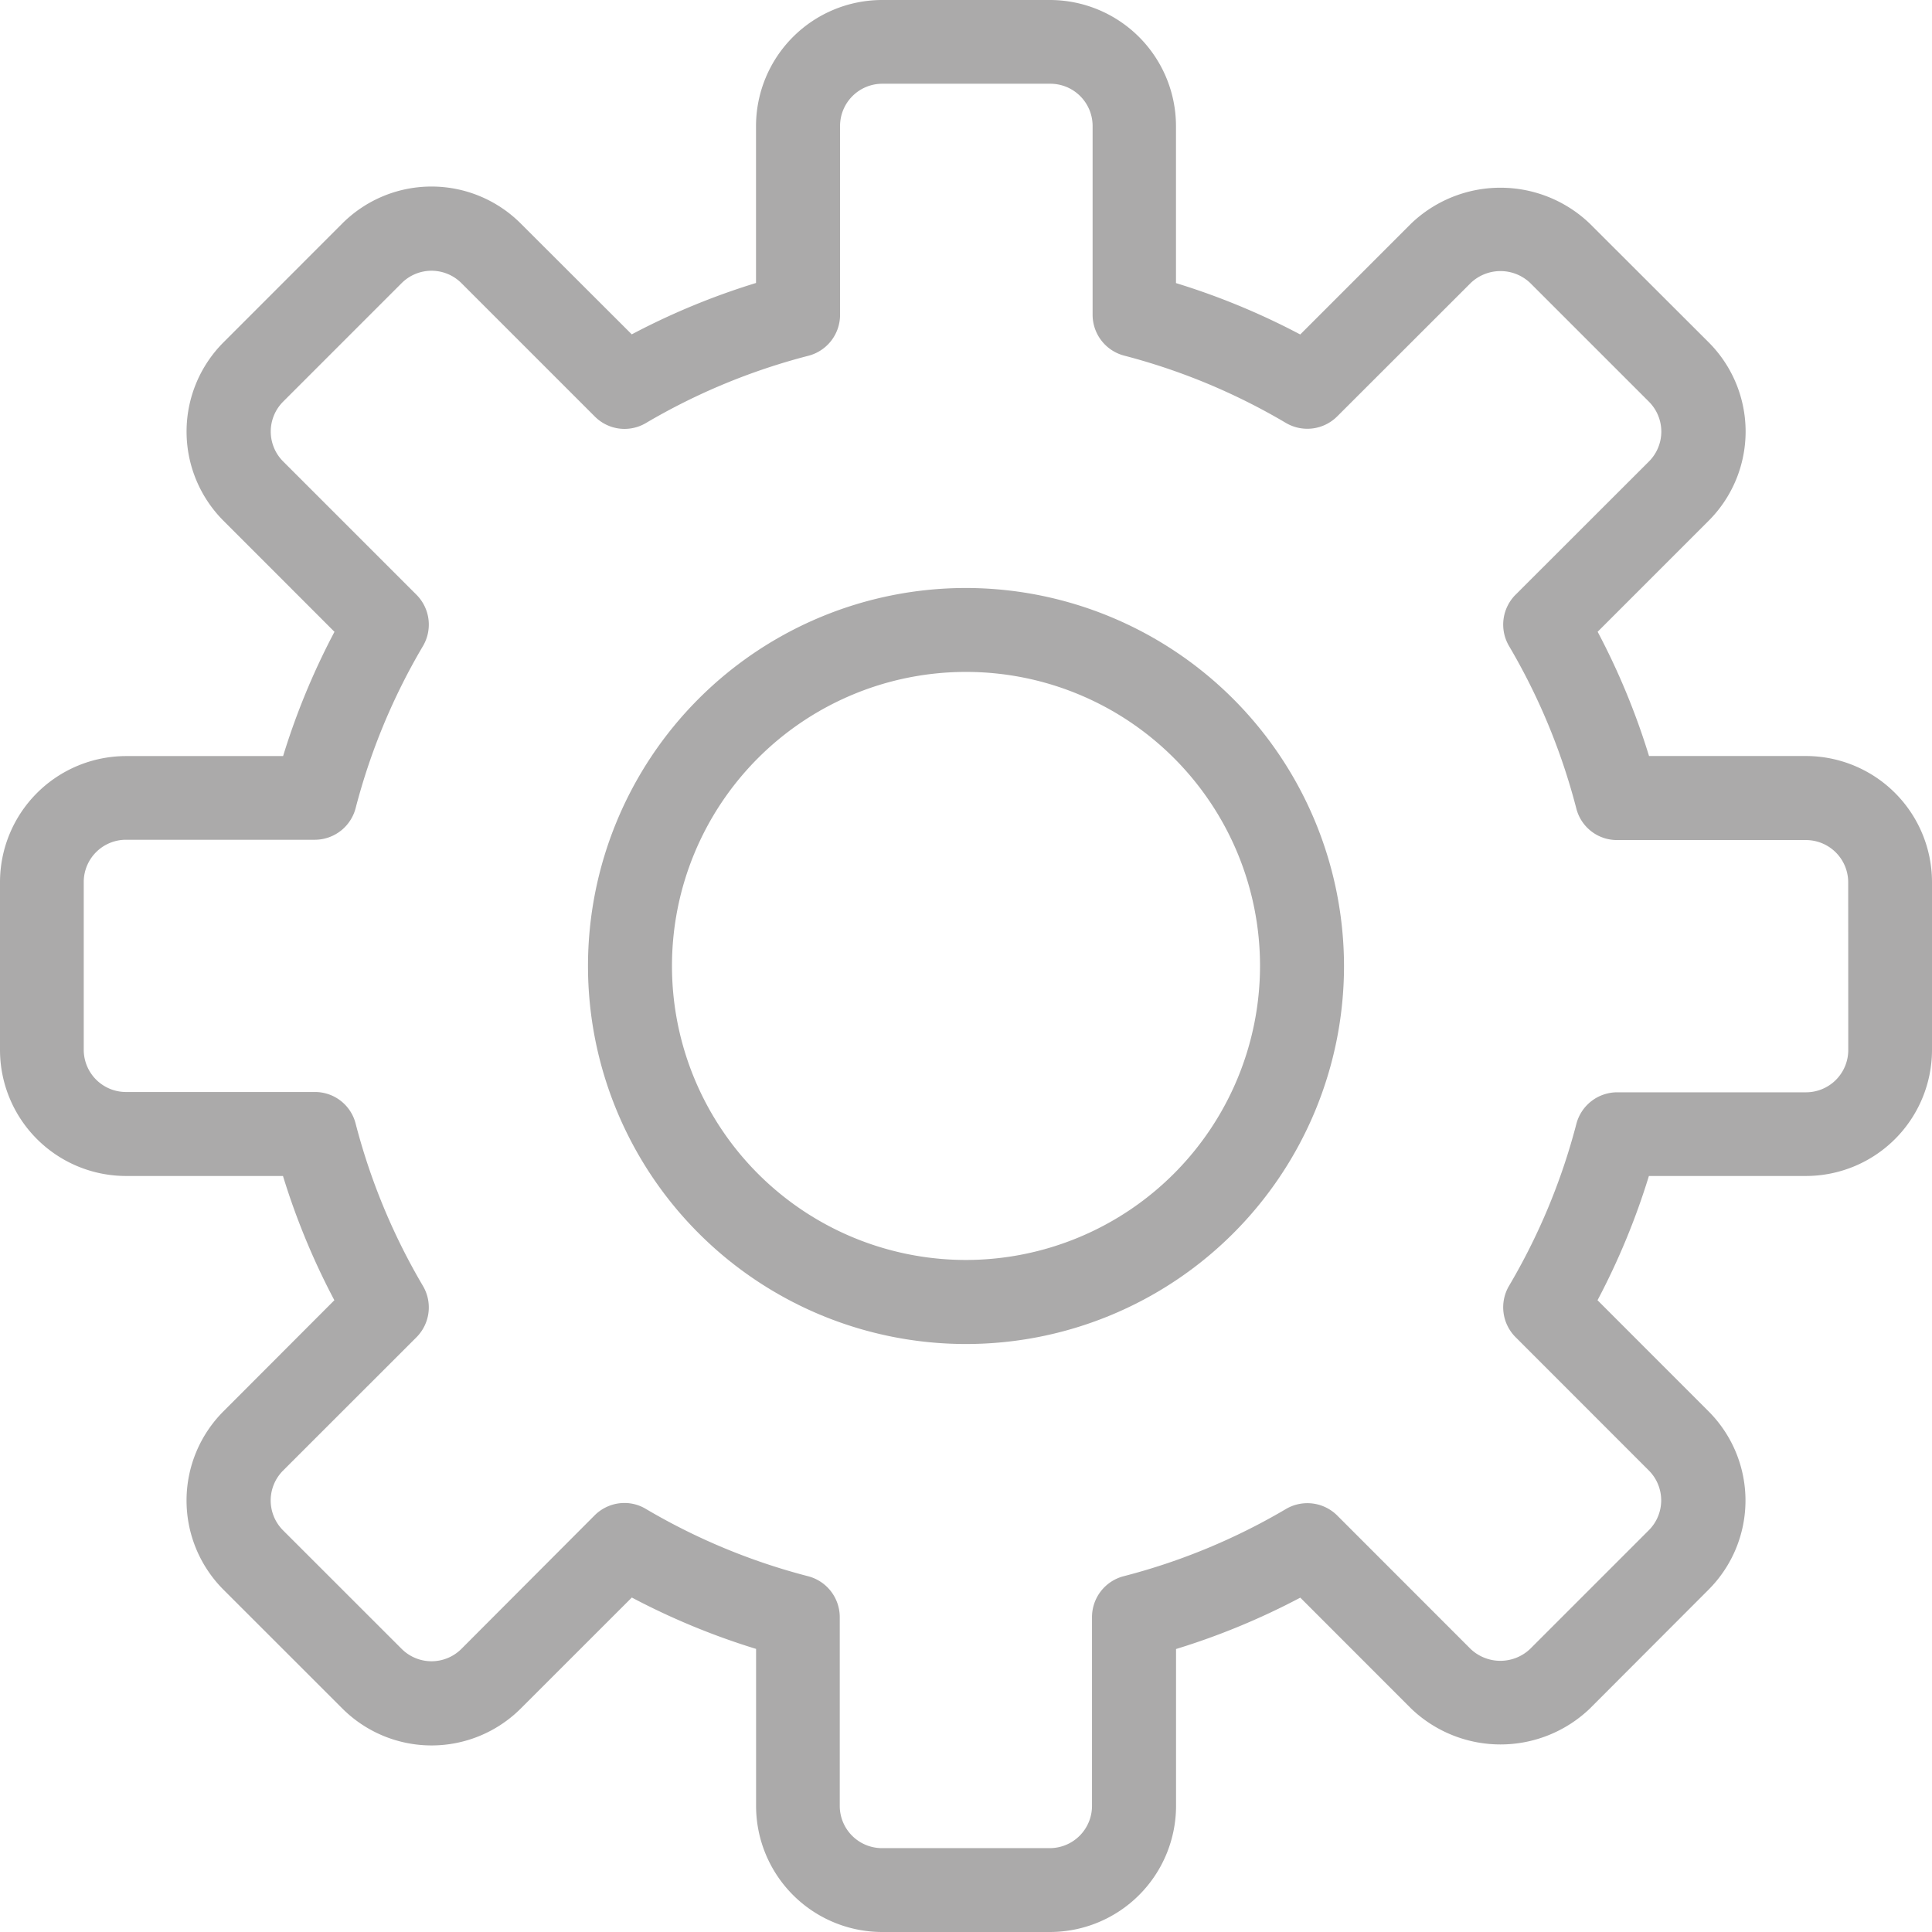 <svg xmlns="http://www.w3.org/2000/svg" width="32" height="32" viewBox="0 0 32 32"><defs><style>.a{fill:#abaaaa;}</style></defs><path class="a" d="M29.913,12.522h-2.6a11.773,11.773,0,0,0-.851-2.058l1.84-1.84a2.09,2.09,0,0,0,0-2.953L26.328,3.7a2.139,2.139,0,0,0-2.952,0l-1.84,1.84a11.8,11.8,0,0,0-2.058-.851v-2.6A2.09,2.09,0,0,0,17.391,0H14.609a2.09,2.09,0,0,0-2.087,2.087v2.6a11.827,11.827,0,0,0-2.058.851L8.623,3.7a2.09,2.09,0,0,0-2.952,0L3.7,5.672a2.091,2.091,0,0,0,0,2.952l1.84,1.841a11.8,11.8,0,0,0-.851,2.058h-2.6A2.09,2.09,0,0,0,0,14.609v2.783a2.089,2.089,0,0,0,2.087,2.086h2.6a11.827,11.827,0,0,0,.851,2.058L3.7,23.377a2.09,2.09,0,0,0,0,2.952L5.672,28.3a2.091,2.091,0,0,0,2.952,0l1.841-1.84a11.8,11.8,0,0,0,2.058.851v2.6A2.09,2.09,0,0,0,14.609,32h2.783a2.09,2.09,0,0,0,2.087-2.087v-2.6a11.8,11.8,0,0,0,2.058-.851l1.84,1.841a2.14,2.14,0,0,0,2.952,0L28.3,26.329a2.089,2.089,0,0,0,0-2.952l-1.84-1.841a11.8,11.8,0,0,0,.851-2.058h2.6A2.09,2.09,0,0,0,32,17.391V14.609A2.09,2.09,0,0,0,29.913,12.522Zm.7,4.87a.7.7,0,0,1-.7.7h-3.13a.7.7,0,0,0-.673.522A10.457,10.457,0,0,1,24.993,21.3a.7.7,0,0,0,.107.845l2.212,2.213a.7.7,0,0,1,0,.985l-1.969,1.969a.716.716,0,0,1-.985,0L22.147,25.1a.7.7,0,0,0-.846-.107,10.42,10.42,0,0,1-2.693,1.115.7.7,0,0,0-.521.673v3.13a.7.7,0,0,1-.7.7H14.609a.7.7,0,0,1-.7-.7v-3.13a.7.7,0,0,0-.522-.673A10.43,10.43,0,0,1,10.7,24.994a.688.688,0,0,0-.353-.1.7.7,0,0,0-.493.2L7.64,27.313a.7.7,0,0,1-.985,0L4.686,25.345a.7.7,0,0,1,0-.985L6.9,22.147a.7.7,0,0,0,.107-.845A10.445,10.445,0,0,1,5.89,18.609a.694.694,0,0,0-.673-.522H2.087a.7.7,0,0,1-.7-.7V14.609a.7.7,0,0,1,.7-.7h3.13a.7.7,0,0,0,.673-.522A10.43,10.43,0,0,1,7.006,10.7.7.7,0,0,0,6.9,9.853L4.687,7.64a.7.7,0,0,1,0-.985L6.655,4.687a.7.7,0,0,1,.985,0L9.853,6.9a.694.694,0,0,0,.845.107,10.445,10.445,0,0,1,2.694-1.115.7.7,0,0,0,.522-.673V2.087a.7.7,0,0,1,.7-.7h2.783a.7.7,0,0,1,.7.7v3.13a.7.7,0,0,0,.522.673A10.42,10.42,0,0,1,21.3,7.006a.7.7,0,0,0,.846-.107L24.36,4.687a.714.714,0,0,1,.985,0l1.969,1.969a.7.7,0,0,1,0,.985L25.1,9.853a.7.7,0,0,0-.107.845,10.446,10.446,0,0,1,1.116,2.694.694.694,0,0,0,.673.522h3.13a.7.7,0,0,1,.7.7Z"/><g transform="translate(9.739 9.739)"><path class="a" d="M118.261,112a6.261,6.261,0,1,0,6.261,6.261A6.269,6.269,0,0,0,118.261,112Zm0,11.13a4.87,4.87,0,1,1,4.87-4.87A4.875,4.875,0,0,1,118.261,123.13Z" transform="translate(-112 -112)"/></g></svg>